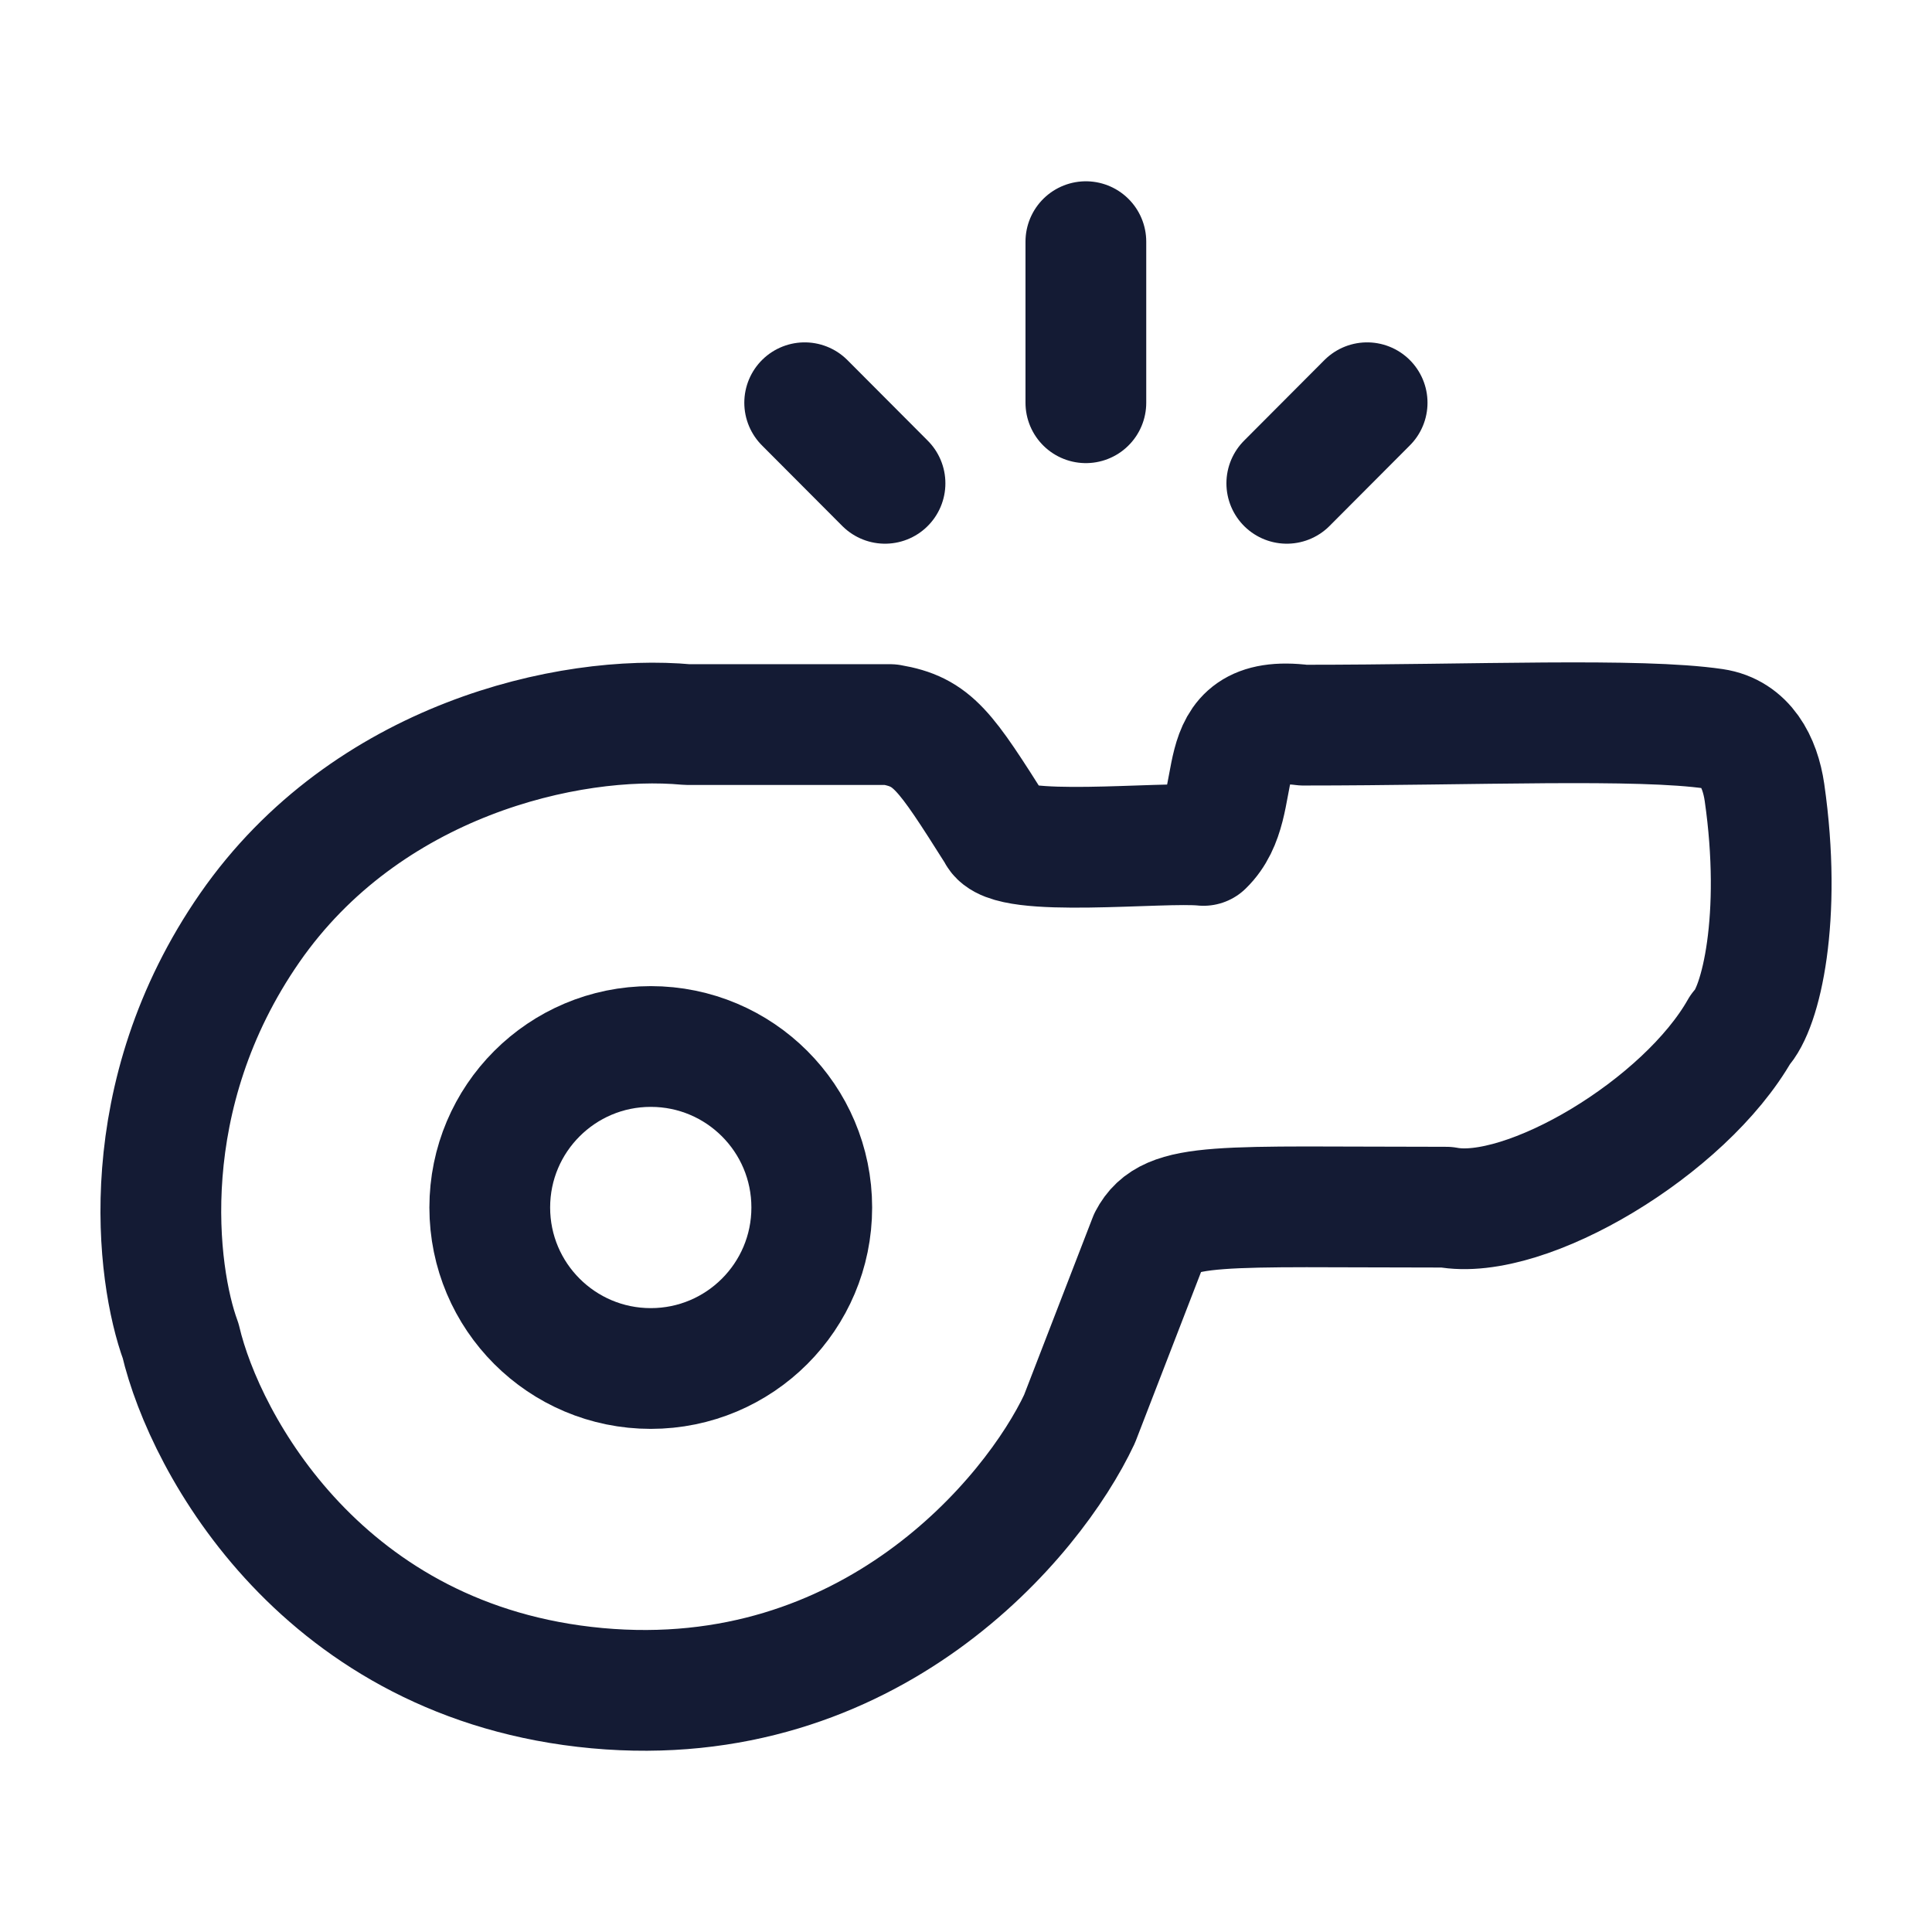 <svg viewBox="0 0 24 24" fill="none" xmlns="http://www.w3.org/2000/svg">
<path d="M3.103 11.525C4.552 9.438 7.068 8.865 8.537 9.001H11.06C11.588 9.091 11.734 9.31 12.387 10.343C12.506 10.667 14.442 10.449 14.95 10.502C15.509 9.961 14.95 8.851 16.191 9.008C18.319 9.008 20.359 8.917 21.292 9.054C21.678 9.111 21.863 9.459 21.919 9.844C22.142 11.394 21.876 12.528 21.619 12.788C20.932 14.004 18.95 15.183 17.967 14.996C15.133 14.996 14.52 14.922 14.274 15.392L13.41 17.627C12.833 18.856 10.809 21.283 7.416 20.971C4.022 20.658 2.547 17.945 2.244 16.657C1.941 15.833 1.654 13.614 3.103 11.525Z" stroke="#141B34" stroke-width="1.5" stroke-linecap="round" stroke-linejoin="round"/>
<path d="M13.489 5.003V3.002M10.994 6.004L9.996 5.003M15.985 6.004L16.983 5.003" stroke="#141B34" stroke-width="1.5" stroke-linecap="round" stroke-linejoin="round"/>
<path d="M8.084 17C9.189 17 10.084 16.105 10.084 15C10.084 13.895 9.189 13 8.084 13C6.98 13 6.084 13.895 6.084 15C6.084 16.105 6.98 17 8.084 17Z" stroke="#141B34" stroke-width="1.5" stroke-linejoin="round"/>
</svg>
